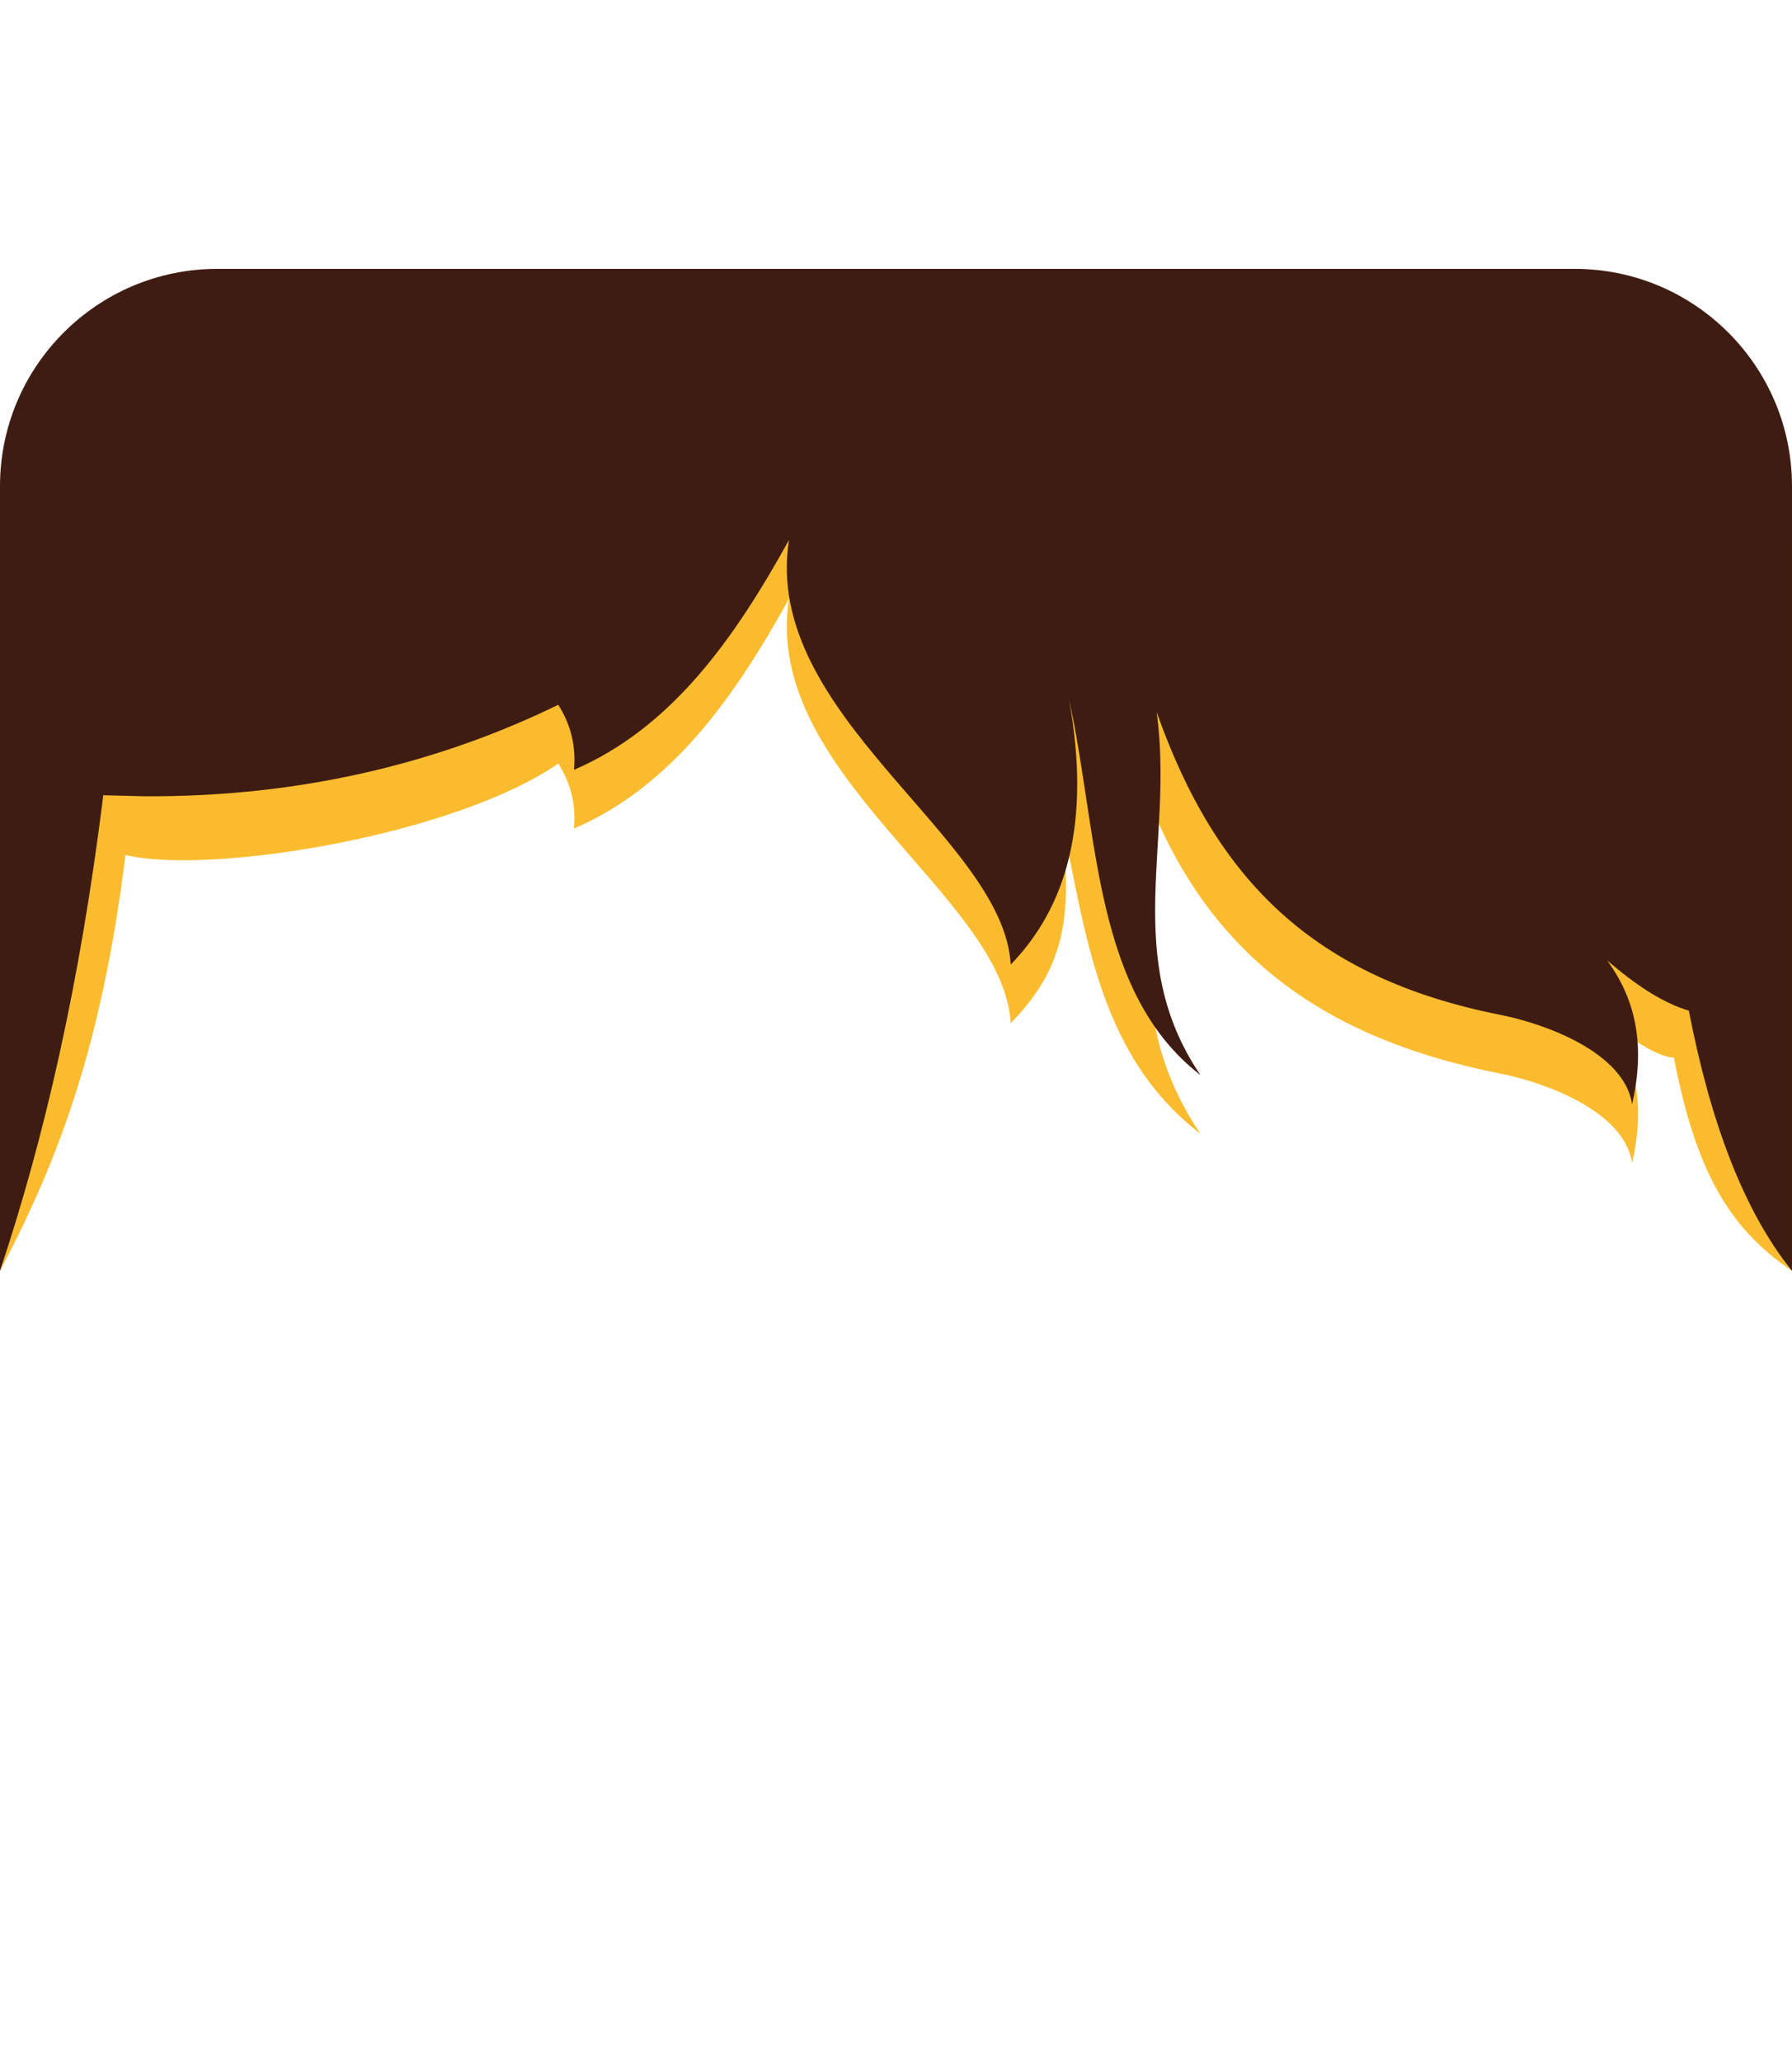 <?xml version="1.0" encoding="UTF-8" standalone="no"?><!DOCTYPE svg PUBLIC "-//W3C//DTD SVG 1.1//EN" "http://www.w3.org/Graphics/SVG/1.1/DTD/svg11.dtd"><svg width="100%" height="100%" viewBox="0 0 1250 1438" version="1.1" xmlns="http://www.w3.org/2000/svg" xmlns:xlink="http://www.w3.org/1999/xlink" xml:space="preserve" xmlns:serif="http://www.serif.com/" style="fill-rule:evenodd;clip-rule:evenodd;stroke-linejoin:round;stroke-miterlimit:2;"><g id="Pirate"><g id="HairPirate"><path d="M389.43,532.455c-71.579,49.658 -241.508,78.003 -302.015,63.828l0.018,0.717c-16.287,130.86 -46.174,211.335 -87.433,289.257l-0,-506.214c-0,-83.661 67.922,-151.584 151.583,-151.584l946.834,0c83.661,0 151.583,67.923 151.583,151.584l-0,506.214c-45.431,-30.594 -67.53,-72.228 -82.396,-148.677c-10.065,-0.434 -27.577,-10.54 -46.578,-26.866c23.032,31.302 25.456,65.181 17.454,100.362c-5.411,-36.209 -60.827,-56.221 -91.635,-62.316c-130.627,-25.843 -209.796,-88.885 -251.168,-205.922c12.304,90.222 -13.948,165.906 41.716,247.875c-74.797,-57.77 -80.665,-147.355 -101.316,-241.707c15.551,86.541 7.706,124.622 -31.046,164.617c-5.028,-89.079 -173.936,-174.022 -154.66,-296.106c-38.213,69.154 -81.933,130.964 -149.994,160.321c1.456,-15.592 -1.731,-30.761 -10.947,-45.383Z" style="fill:#fabc2e;"/><path d="M389.43,491.496c-77.849,38.014 -174.275,64.552 -289.061,63.8l-28.417,-0.718l0.018,0.718c-16.288,130.86 -41.137,238.889 -71.97,330.961l-0,-547.174c-0,-83.661 67.922,-151.583 151.583,-151.583l946.834,-0c83.661,-0 151.583,67.922 151.583,151.583l-0,547.174c-34.26,-42.509 -57.104,-104.996 -71.97,-181.445c-19.001,-5.646 -38.003,-18.732 -57.004,-35.057c23.032,31.302 25.456,65.18 17.454,100.362c-5.411,-36.209 -60.827,-56.222 -91.635,-62.317c-130.627,-25.842 -198.625,-94.098 -239.997,-211.134c12.304,90.222 -25.119,171.119 30.545,253.088c-74.797,-57.77 -70.984,-167.463 -91.635,-261.815c15.552,86.541 -1.975,144.729 -40.727,184.725c-5.028,-89.08 -173.936,-174.023 -154.66,-296.106c-38.213,69.153 -81.933,130.964 -149.994,160.321c1.456,-15.592 -1.731,-30.762 -10.947,-45.383Z" style="fill:#3f1c12;"/></g></g></svg>